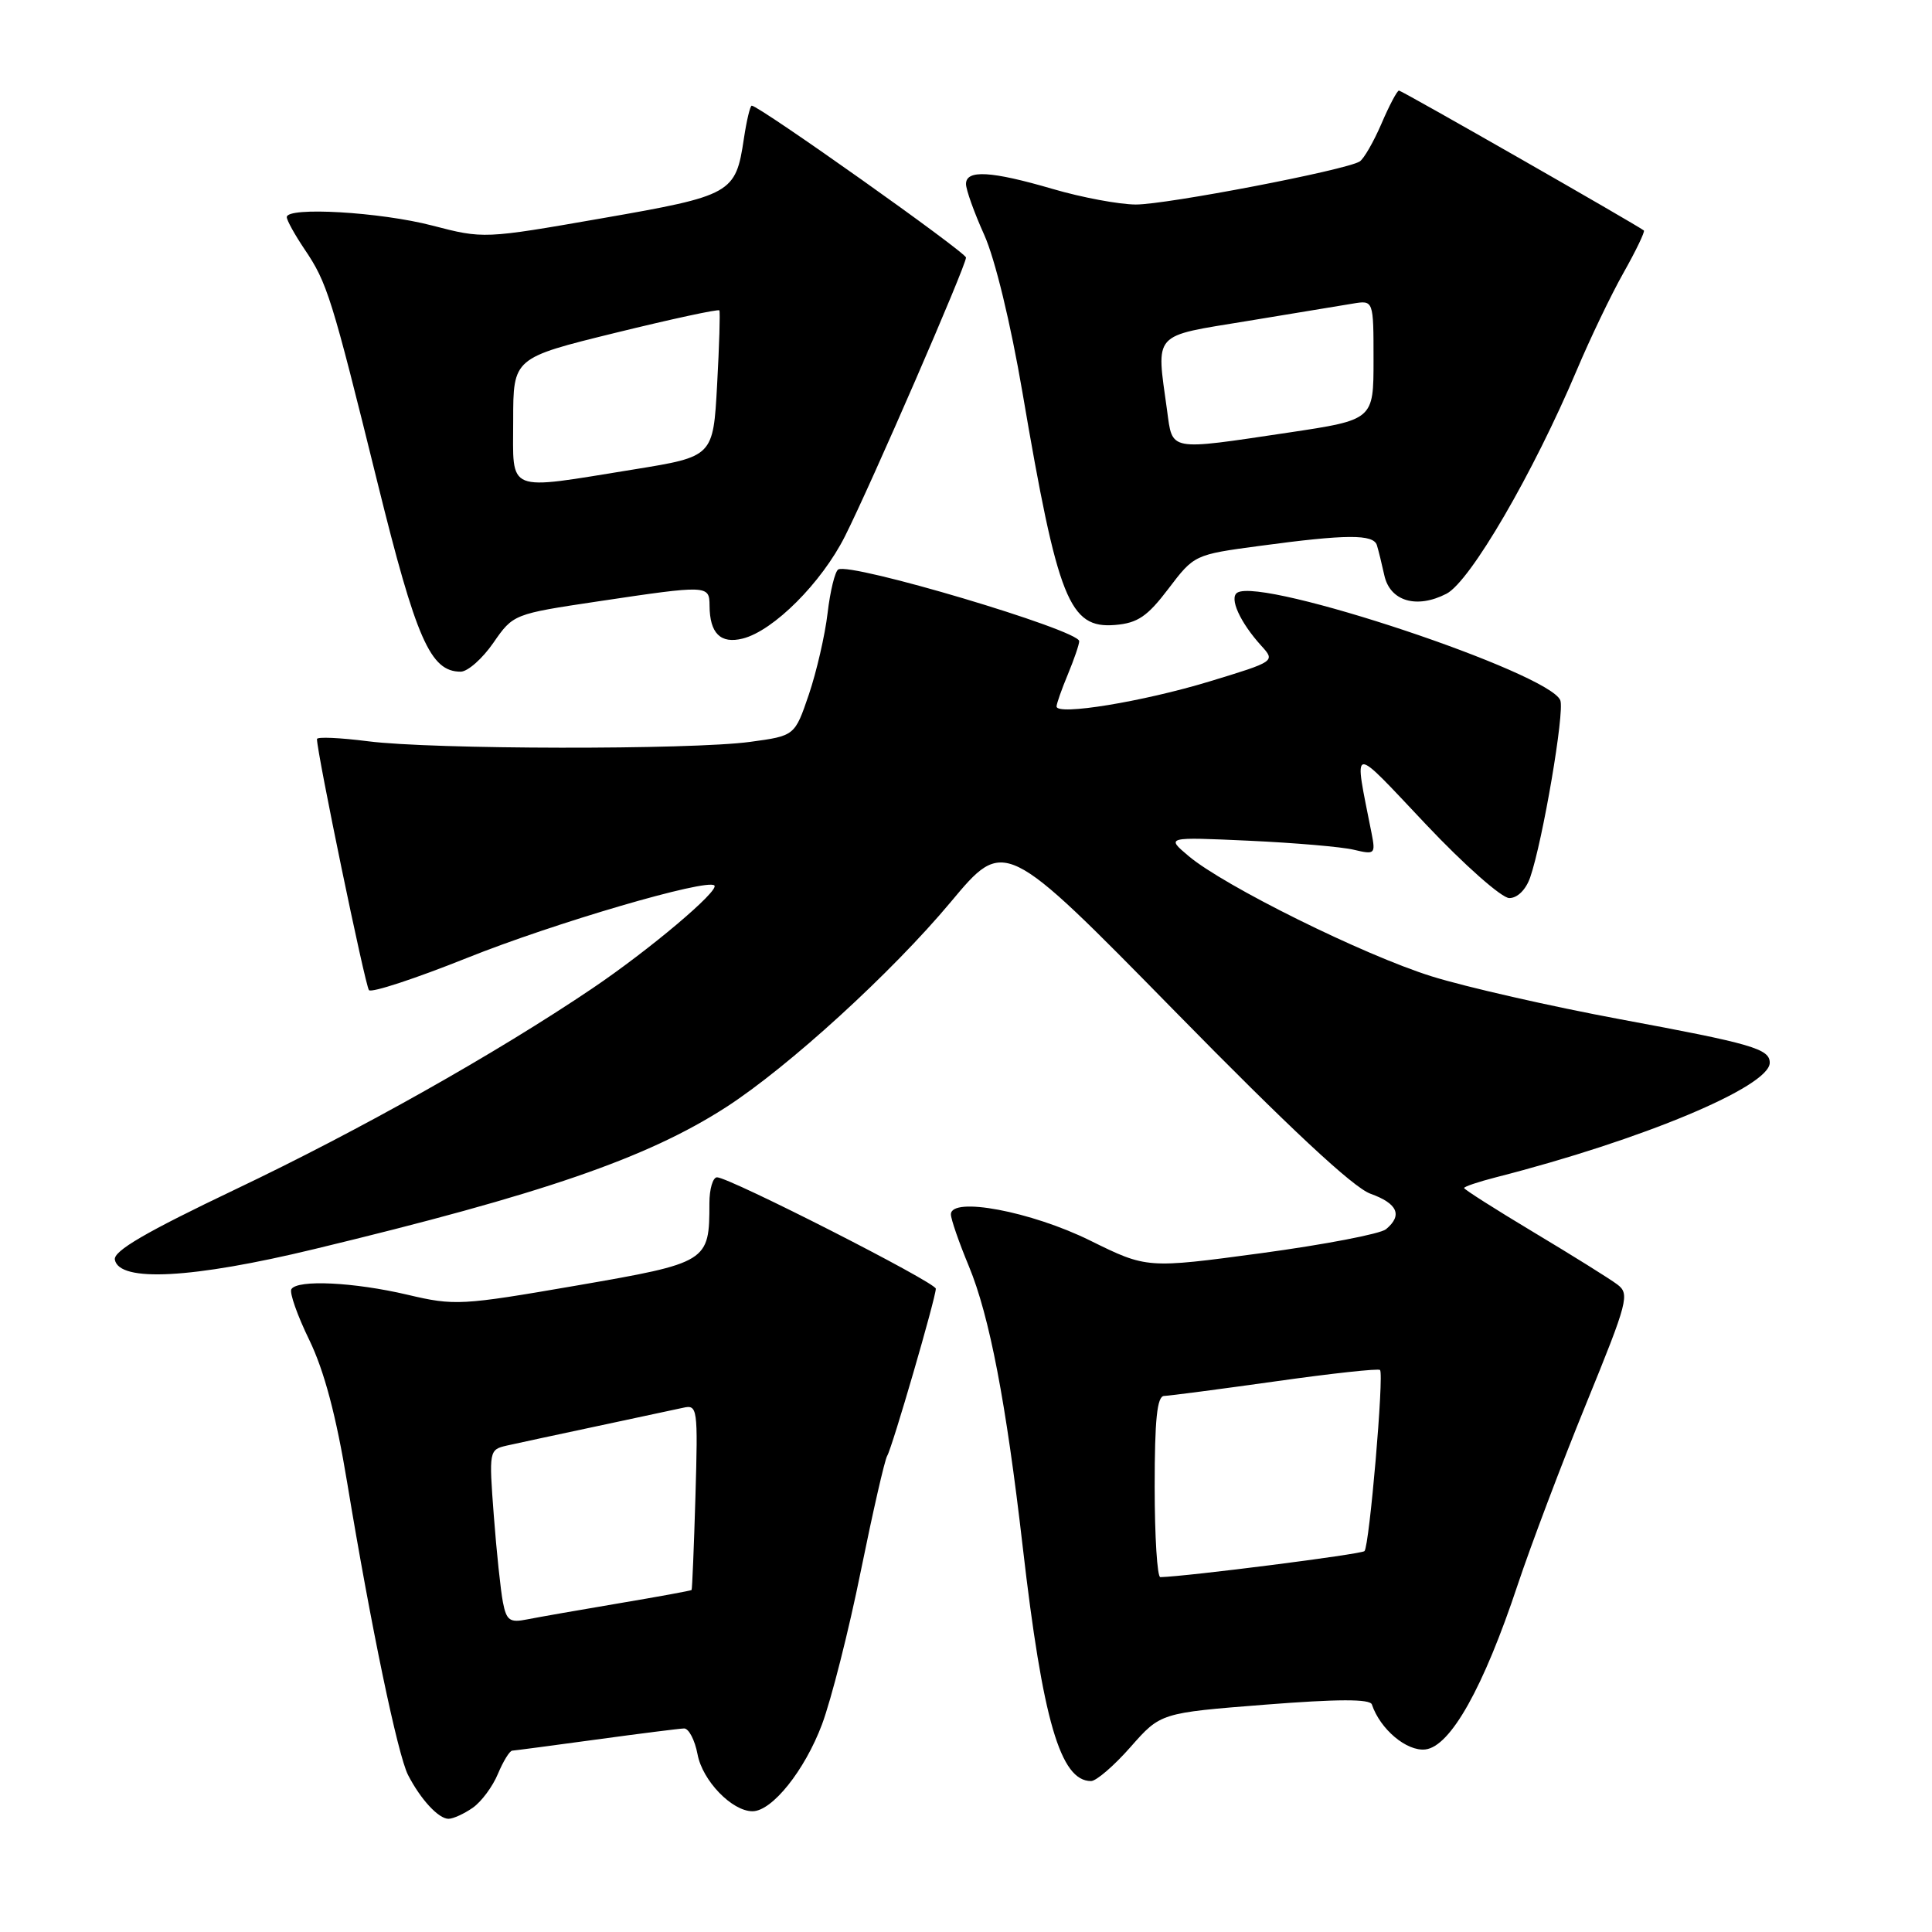 <?xml version="1.0" encoding="UTF-8" standalone="no"?>
<!DOCTYPE svg PUBLIC "-//W3C//DTD SVG 1.1//EN" "http://www.w3.org/Graphics/SVG/1.1/DTD/svg11.dtd" >
<svg xmlns="http://www.w3.org/2000/svg" xmlns:xlink="http://www.w3.org/1999/xlink" version="1.1" viewBox="0 0 256 256">
 <g >
 <path fill="currentColor"
d=" M 62.64 239.54 C 63.79 238.74 65.29 236.71 65.98 235.04 C 66.68 233.37 67.53 231.99 67.87 231.97 C 68.22 231.95 73.22 231.29 79.00 230.50 C 84.78 229.71 90.01 229.05 90.64 229.03 C 91.26 229.01 92.07 230.56 92.43 232.46 C 93.08 235.95 96.99 240.00 99.71 240.00 C 102.31 240.00 106.63 234.59 108.92 228.49 C 110.15 225.19 112.47 216.06 114.06 208.18 C 115.66 200.31 117.23 193.43 117.56 192.90 C 118.22 191.83 124.00 171.96 124.00 170.76 C 124.00 169.93 96.63 156.00 95.01 156.00 C 94.46 156.00 94.00 157.55 94.00 159.43 C 94.00 167.22 93.85 167.32 76.35 170.35 C 61.12 172.98 60.23 173.03 54.00 171.56 C 46.90 169.89 39.41 169.53 38.61 170.82 C 38.33 171.27 39.40 174.31 40.99 177.57 C 42.96 181.64 44.54 187.57 46.01 196.50 C 49.14 215.44 52.71 232.57 54.07 235.20 C 55.74 238.44 58.11 241.00 59.43 241.00 C 60.05 241.00 61.49 240.34 62.64 239.54 Z  M 149.80 231.49 C 153.78 226.97 153.78 226.97 167.60 225.88 C 177.27 225.12 181.54 225.11 181.78 225.85 C 182.88 229.13 186.39 232.09 188.87 231.81 C 192.20 231.42 196.57 223.62 201.10 210.00 C 202.84 204.78 206.92 193.98 210.17 186.02 C 215.73 172.39 215.97 171.45 214.29 170.19 C 213.31 169.45 208.34 166.35 203.25 163.30 C 198.16 160.25 194.00 157.60 194.00 157.42 C 194.00 157.23 195.91 156.59 198.25 155.99 C 217.59 151.05 234.50 143.98 234.50 140.82 C 234.50 138.98 232.18 138.30 214.70 135.06 C 205.46 133.34 194.21 130.78 189.70 129.37 C 180.70 126.56 162.14 117.37 157.47 113.41 C 154.50 110.90 154.50 110.90 165.50 111.40 C 171.55 111.68 177.81 112.21 179.40 112.60 C 182.18 113.26 182.28 113.17 181.74 110.40 C 179.37 98.38 178.78 98.48 188.96 109.25 C 194.04 114.63 198.99 119.00 199.99 119.00 C 201.07 119.00 202.19 117.89 202.76 116.25 C 204.42 111.44 207.34 94.32 206.75 92.80 C 205.35 89.15 167.30 76.46 163.95 78.53 C 162.84 79.22 164.31 82.46 167.13 85.57 C 169.00 87.63 168.99 87.64 160.25 90.30 C 151.43 92.98 140.00 94.85 140.00 93.61 C 140.00 93.24 140.68 91.32 141.50 89.35 C 142.32 87.37 143.00 85.40 143.00 84.96 C 143.00 83.49 112.67 74.47 111.07 75.46 C 110.64 75.72 110.00 78.33 109.66 81.24 C 109.32 84.15 108.20 89.00 107.18 92.02 C 105.31 97.50 105.31 97.50 99.41 98.30 C 91.55 99.37 57.25 99.32 48.75 98.22 C 45.04 97.75 42.00 97.61 42.00 97.93 C 42.00 99.76 48.39 130.62 48.89 131.20 C 49.23 131.58 55.06 129.66 61.86 126.94 C 73.37 122.32 93.70 116.37 94.66 117.33 C 95.35 118.02 86.04 125.87 78.50 130.96 C 65.67 139.62 47.67 149.75 31.21 157.59 C 19.32 163.26 15.00 165.77 15.22 166.92 C 15.79 169.93 25.47 169.42 41.65 165.51 C 71.90 158.22 85.74 153.45 96.19 146.72 C 104.48 141.37 118.16 128.88 125.98 119.52 C 133.10 110.99 133.10 110.99 155.64 133.96 C 170.80 149.42 179.28 157.33 181.58 158.17 C 185.20 159.47 185.88 161.03 183.65 162.88 C 182.90 163.50 175.47 164.92 167.13 166.05 C 151.97 168.09 151.97 168.09 144.45 164.38 C 136.64 160.52 126.00 158.52 126.00 160.91 C 126.00 161.54 127.07 164.63 128.38 167.78 C 131.11 174.37 133.31 185.79 135.52 205.00 C 138.17 227.98 140.51 236.00 144.57 236.00 C 145.26 236.00 147.62 233.97 149.80 231.49 Z  M 65.37 85.18 C 68.01 81.37 68.05 81.36 79.28 79.68 C 93.80 77.51 94.00 77.52 94.02 80.25 C 94.04 83.93 95.48 85.35 98.42 84.61 C 102.49 83.59 108.87 77.21 111.96 71.06 C 115.39 64.26 128.00 35.22 128.00 34.13 C 128.00 33.44 100.58 14.00 99.61 14.00 C 99.40 14.00 98.93 15.96 98.57 18.36 C 97.48 25.65 97.01 25.92 79.73 28.93 C 64.14 31.65 64.06 31.65 57.29 29.89 C 50.39 28.09 38.00 27.37 38.00 28.77 C 38.00 29.19 39.06 31.10 40.35 33.02 C 43.36 37.47 43.94 39.33 50.03 63.99 C 55.16 84.75 57.03 89.00 61.04 89.00 C 61.97 89.00 63.92 87.28 65.37 85.18 Z  M 154.83 78.00 C 158.23 73.52 158.29 73.49 166.87 72.34 C 178.43 70.78 181.99 70.76 182.45 72.25 C 182.66 72.94 183.10 74.73 183.43 76.23 C 184.18 79.67 187.72 80.71 191.67 78.67 C 194.82 77.04 203.18 62.67 208.95 49.00 C 210.69 44.88 213.46 39.09 215.12 36.15 C 216.78 33.21 217.99 30.68 217.82 30.54 C 216.88 29.80 185.75 12.00 185.37 12.00 C 185.13 12.00 184.08 13.98 183.05 16.39 C 182.01 18.80 180.71 21.06 180.16 21.40 C 178.31 22.55 154.55 27.11 150.50 27.10 C 148.30 27.09 143.35 26.17 139.50 25.04 C 131.32 22.65 128.00 22.46 128.00 24.38 C 128.00 25.14 129.09 28.18 130.42 31.13 C 131.85 34.31 133.91 42.82 135.48 52.00 C 140.17 79.53 141.68 83.32 147.77 82.81 C 150.75 82.56 152.04 81.68 154.83 78.00 Z  M 66.64 212.31 C 66.34 210.76 65.79 205.58 65.43 200.80 C 64.78 192.23 64.81 192.09 67.14 191.55 C 68.44 191.26 73.78 190.11 79.00 189.00 C 84.22 187.89 89.40 186.78 90.50 186.54 C 92.43 186.10 92.49 186.52 92.15 198.29 C 91.95 205.01 91.72 210.58 91.64 210.68 C 91.55 210.78 87.21 211.57 81.99 212.45 C 76.77 213.33 71.30 214.29 69.84 214.58 C 67.55 215.04 67.11 214.73 66.64 212.31 Z  M 153.00 197.00 C 153.00 188.08 153.32 184.99 154.25 184.97 C 154.94 184.95 161.57 184.08 168.99 183.04 C 176.40 181.99 182.65 181.31 182.86 181.53 C 183.41 182.08 181.45 204.88 180.80 205.53 C 180.39 205.95 157.30 208.89 153.75 208.98 C 153.34 208.99 153.00 203.60 153.00 197.00 Z  M 68.00 55.71 C 68.00 47.43 68.00 47.43 81.55 44.10 C 89.00 42.27 95.20 40.93 95.32 41.13 C 95.44 41.34 95.31 45.77 95.02 51.00 C 94.50 60.50 94.50 60.50 84.00 62.20 C 66.82 64.97 68.00 65.45 68.00 55.71 Z  M 154.64 54.36 C 153.20 43.91 152.57 44.62 165.25 42.54 C 171.44 41.52 177.74 40.48 179.25 40.23 C 182.00 39.77 182.00 39.77 182.00 47.70 C 182.00 55.63 182.00 55.63 170.73 57.32 C 154.69 59.71 155.39 59.84 154.64 54.36 Z "/>
</g>
</svg>